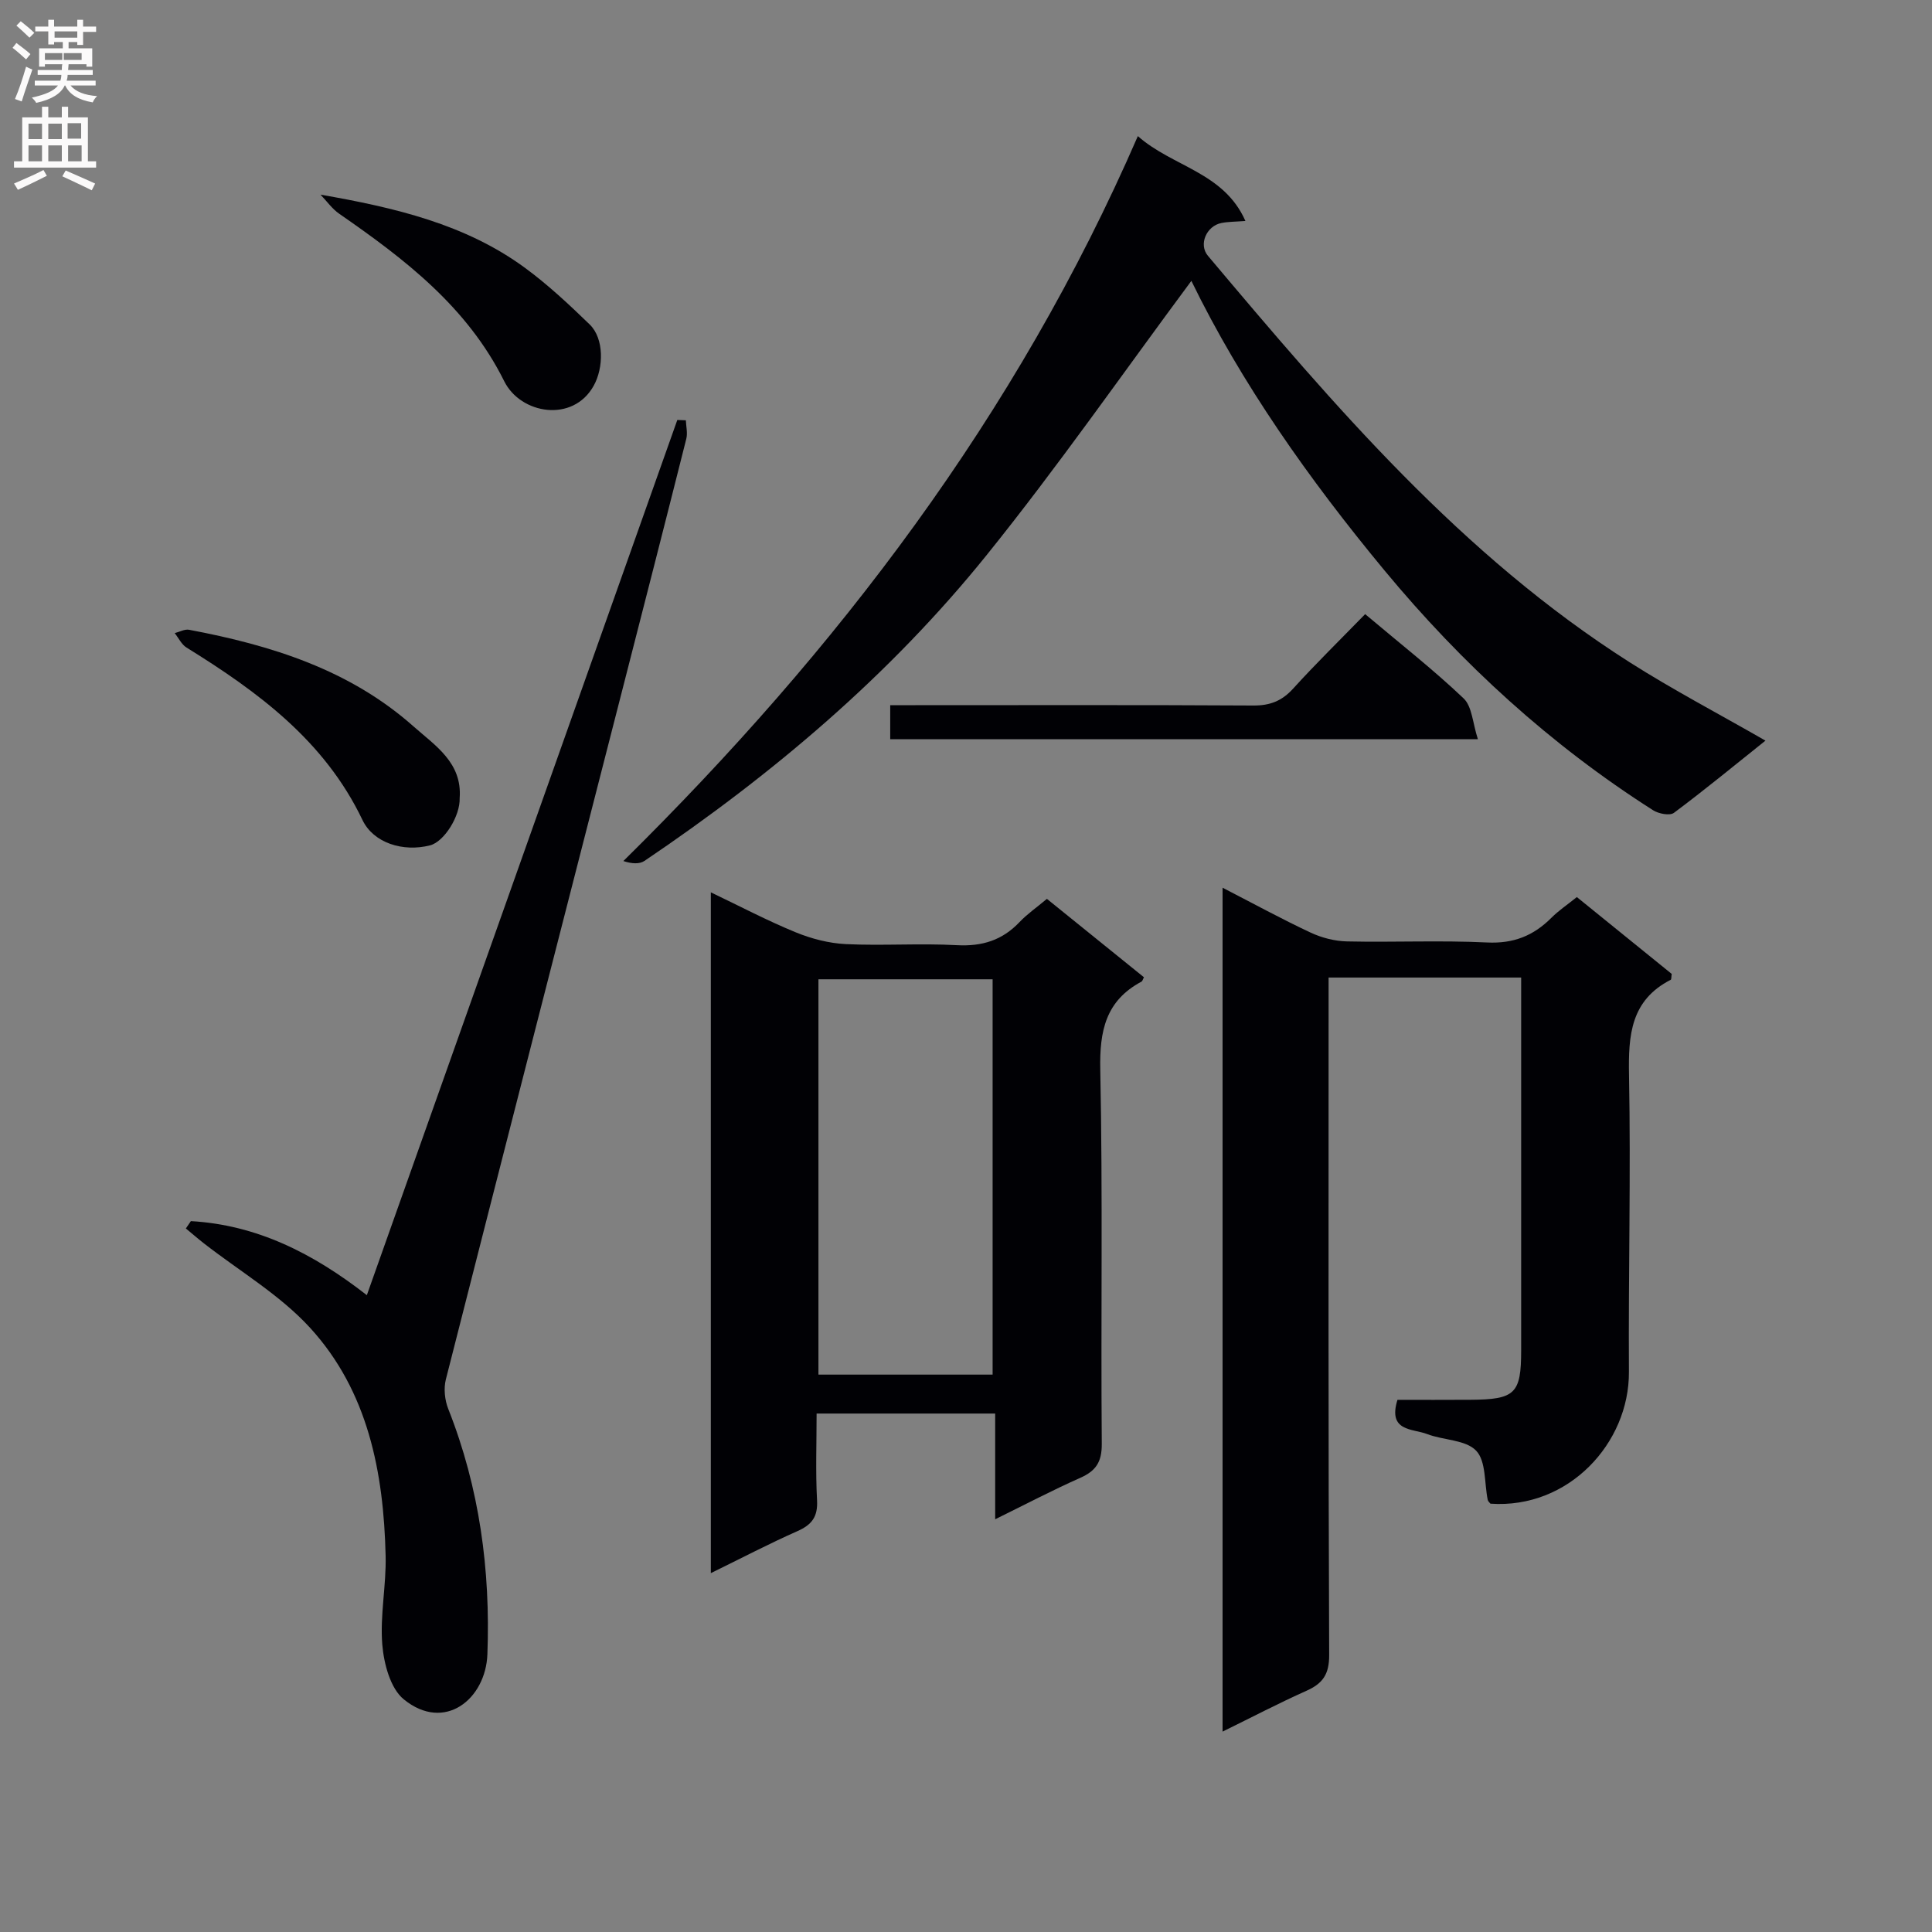 <svg enable-background="new 0 0 400 400" viewBox="0 0 400 400" xmlns="http://www.w3.org/2000/svg"><rect x="0" y="0" width="400" height="400" fill="#808080" stroke="none"/><g fill="#010105"><path d="m253.12 183.79c6.44 3.32 12.24 6.49 18.22 9.29 2.31 1.08 5.01 1.78 7.56 1.83 9.66.21 19.34-.25 28.98.22 5.47.27 9.61-1.39 13.32-5.11 1.51-1.51 3.33-2.73 5.27-4.29 6.66 5.4 13.22 10.71 19.64 15.91-.1.65-.05 1.13-.2 1.21-8.28 4.24-8.8 11.45-8.64 19.72.39 20.48-.14 40.98-.02 61.47.09 14.73-12.48 28.41-28.67 27.28-.2-.26-.5-.49-.56-.78-.72-3.48-.32-8-2.39-10.18-2.18-2.3-6.78-2.15-10.18-3.46-2.97-1.15-8.17-.47-6.12-7.08 4.9 0 10.02.03 15.14-.01 9.24-.06 10.47-1.27 10.47-10.24 0-23.82 0-47.65 0-71.47 0-1.8 0-3.6 0-5.71-13.33 0-26.24 0-39.87 0v5.8c0 44.82-.07 89.63.12 134.45.02 4.02-1.33 5.92-4.73 7.43-5.69 2.54-11.22 5.44-17.34 8.44 0-58.48 0-116.21 0-174.72z"/><path d="m206.04 292.66c-12.71 0-24.48 0-36.97 0 0 6.11-.23 12.04.09 17.94.19 3.4-1.05 5.07-4.05 6.4-5.9 2.61-11.62 5.61-17.94 8.7 0-47.17 0-93.71 0-140.95 5.99 2.86 11.66 5.85 17.56 8.27 3.27 1.34 6.9 2.28 10.41 2.45 7.65.36 15.34-.2 22.98.22 5.21.28 9.38-1.01 12.95-4.77 1.59-1.68 3.54-3.02 5.68-4.82 6.71 5.42 13.4 10.83 20.09 16.23-.21.38-.29.79-.52.91-7.4 3.96-8.69 10.19-8.52 18.21.53 25.81.1 51.65.31 77.47.03 3.79-1.22 5.62-4.49 7.07-5.71 2.53-11.25 5.45-17.58 8.56 0-7.58 0-14.46 0-21.89zm-36.59-89.91v81.85h36.06c0-27.47 0-54.55 0-81.85-12.23 0-24.14 0-36.06 0z"/><path d="m246.66 58.15c-14.13 19.03-27.61 38.43-42.39 56.78-20.07 24.91-44.35 45.43-70.84 63.31-1.04.7-2.63.6-4.37.03 44.36-43.76 81.37-92.21 106.52-150.09 7.19 6.38 17.8 7.44 22.27 17.57-2.06.16-3.55.14-4.97.42-3.09.61-4.77 4.43-2.8 6.78 26.19 31.11 52.56 62.06 87.36 84.19 8.93 5.68 18.34 10.61 28.08 16.2-6.5 5.19-12.61 10.22-18.95 14.95-.86.64-3.18.19-4.32-.54-21.23-13.52-39.58-30.3-55.61-49.65-15.62-18.86-29.66-38.75-39.98-59.95z"/><path d="m39.52 252.82c13.65.78 25.28 6.64 36.43 15.33 21.5-60.62 42.89-120.91 64.28-181.2.59.02 1.18.04 1.77.07.05 1.28.39 2.63.09 3.83-4.41 17.53-8.9 35.05-13.39 52.56-12.15 47.39-24.33 94.77-36.39 142.18-.48 1.89-.23 4.28.5 6.12 6.47 16.34 8.75 33.36 8.1 50.79-.34 9.26-8.84 16.21-17.3 9.34-2.79-2.26-4.13-7.38-4.46-11.33-.5-6.07.84-12.27.69-18.4-.41-17.29-3.63-34.07-15.65-47.21-6.27-6.85-14.65-11.75-22.07-17.55-1.24-.97-2.42-2.01-3.64-3.01.36-.52.7-1.02 1.04-1.52z"/><path d="m282.64 127.15c7.31 6.16 14.13 11.5 20.38 17.44 1.77 1.68 1.87 5.11 2.96 8.45-41.28 0-81.32 0-121.67 0 0-2.15 0-4.24 0-7.04h5.21c23.32 0 46.65-.07 69.97.07 3.46.02 5.91-.94 8.24-3.5 4.68-5.16 9.68-10.05 14.91-15.42z"/><path d="m95.17 165.22c.13 3.72-3.21 9.05-6.13 9.8-5.63 1.44-11.73-.52-13.99-5.24-7.82-16.38-21.6-26.53-36.43-35.71-1.04-.64-1.64-1.98-2.45-2.99 1-.25 2.07-.87 2.99-.69 16.98 3.2 33.23 8.25 46.47 20.02 4.48 3.97 10.08 7.49 9.54 14.81z"/><path d="m66.36 40.3c15.43 2.69 29.99 6.12 42.27 15.11 4.79 3.51 9.18 7.62 13.45 11.76 3.04 2.94 2.89 9 .85 12.67-4.29 7.76-15.15 5.92-18.54-.92-7.65-15.39-20.58-25.26-34.15-34.66-1.49-1.03-2.59-2.62-3.88-3.96z"/></g><path d="m2.6 9.9.8-1c.9.7 1.9 1.4 2.9 2.3l-.9 1.1c-1.1-1-2-1.8-2.8-2.4zm.5 10.6c.9-2.1 1.6-4.3 2.3-6.7.4.2.8.4 1.3.6-.7 2.1-1.5 4.3-2.2 6.6zm.3-15.2.9-.9c1 .8 2 1.6 2.8 2.4l-1 1c-.9-.9-1.8-1.7-2.7-2.5zm12.6-1.2h1.2v1.4h2.7v1.1h-2.7v2.7h-1.2v-.6h-1.8v1.3h4.9v3.8h-1.2v-.5h-3.7c0 .4-.1.9-.1 1.2h5.1v1h-5.2c0 .5-.1.9-.2 1.2h6v1h-5.2c1.1 1.3 2.9 2 5.5 2.2-.4.4-.7.8-.9 1.3-2.9-.5-4.8-1.6-5.7-3.5h-.1c-.8 1.7-2.7 2.9-5.9 3.6-.2-.4-.6-.8-.9-1.1 2.8-.6 4.6-1.4 5.4-2.5h-4.8v-1h5.3c.1-.3.2-.7.2-1.2h-4.9v-1h5c0-.4 0-.8.1-1.2h-3.6v.5h-1.2v-3.8h4.9v-1.3h-1.8v.5h-1.2v-2.7h-2.7v-1h2.7v-1.4h1.2v1.4h4.8zm-6.7 8.3h3.6c0-.4 0-.9 0-1.4h-3.6zm1.9-4.6h4.8v-1.3h-4.7v1.3zm6.7 3.2h-4.7v1.4h3.7v-1.4z" fill="#fbfafa"/><path d="m8.7 22.1h1.3v2.2h2.8v-2.2h1.3v2.2h4.1v9.1h1.7v1.3h-17v-1.3h1.7v-9.1h4.1zm.3 13.1.7 1.2c-1.8.9-3.8 1.9-6 2.9-.2-.4-.5-.8-.8-1.3 2.3-1 4.4-1.9 6.1-2.8zm-3.1-6.4h2.8v-3.2h-2.8zm0 4.6h2.8v-3.3h-2.8zm4.1-4.6h2.8v-3.2h-2.8zm0 4.6h2.8v-3.3h-2.8zm3.6 1.9c2.1.9 4.1 1.8 6.1 2.7l-.7 1.4c-2.2-1.1-4.2-2-6.1-2.9zm3.2-9.8h-2.8v3.2h2.8v-3.1zm-2.7 7.9h2.8v-3.3h-2.8z" fill="#fbfafa"/></svg>
